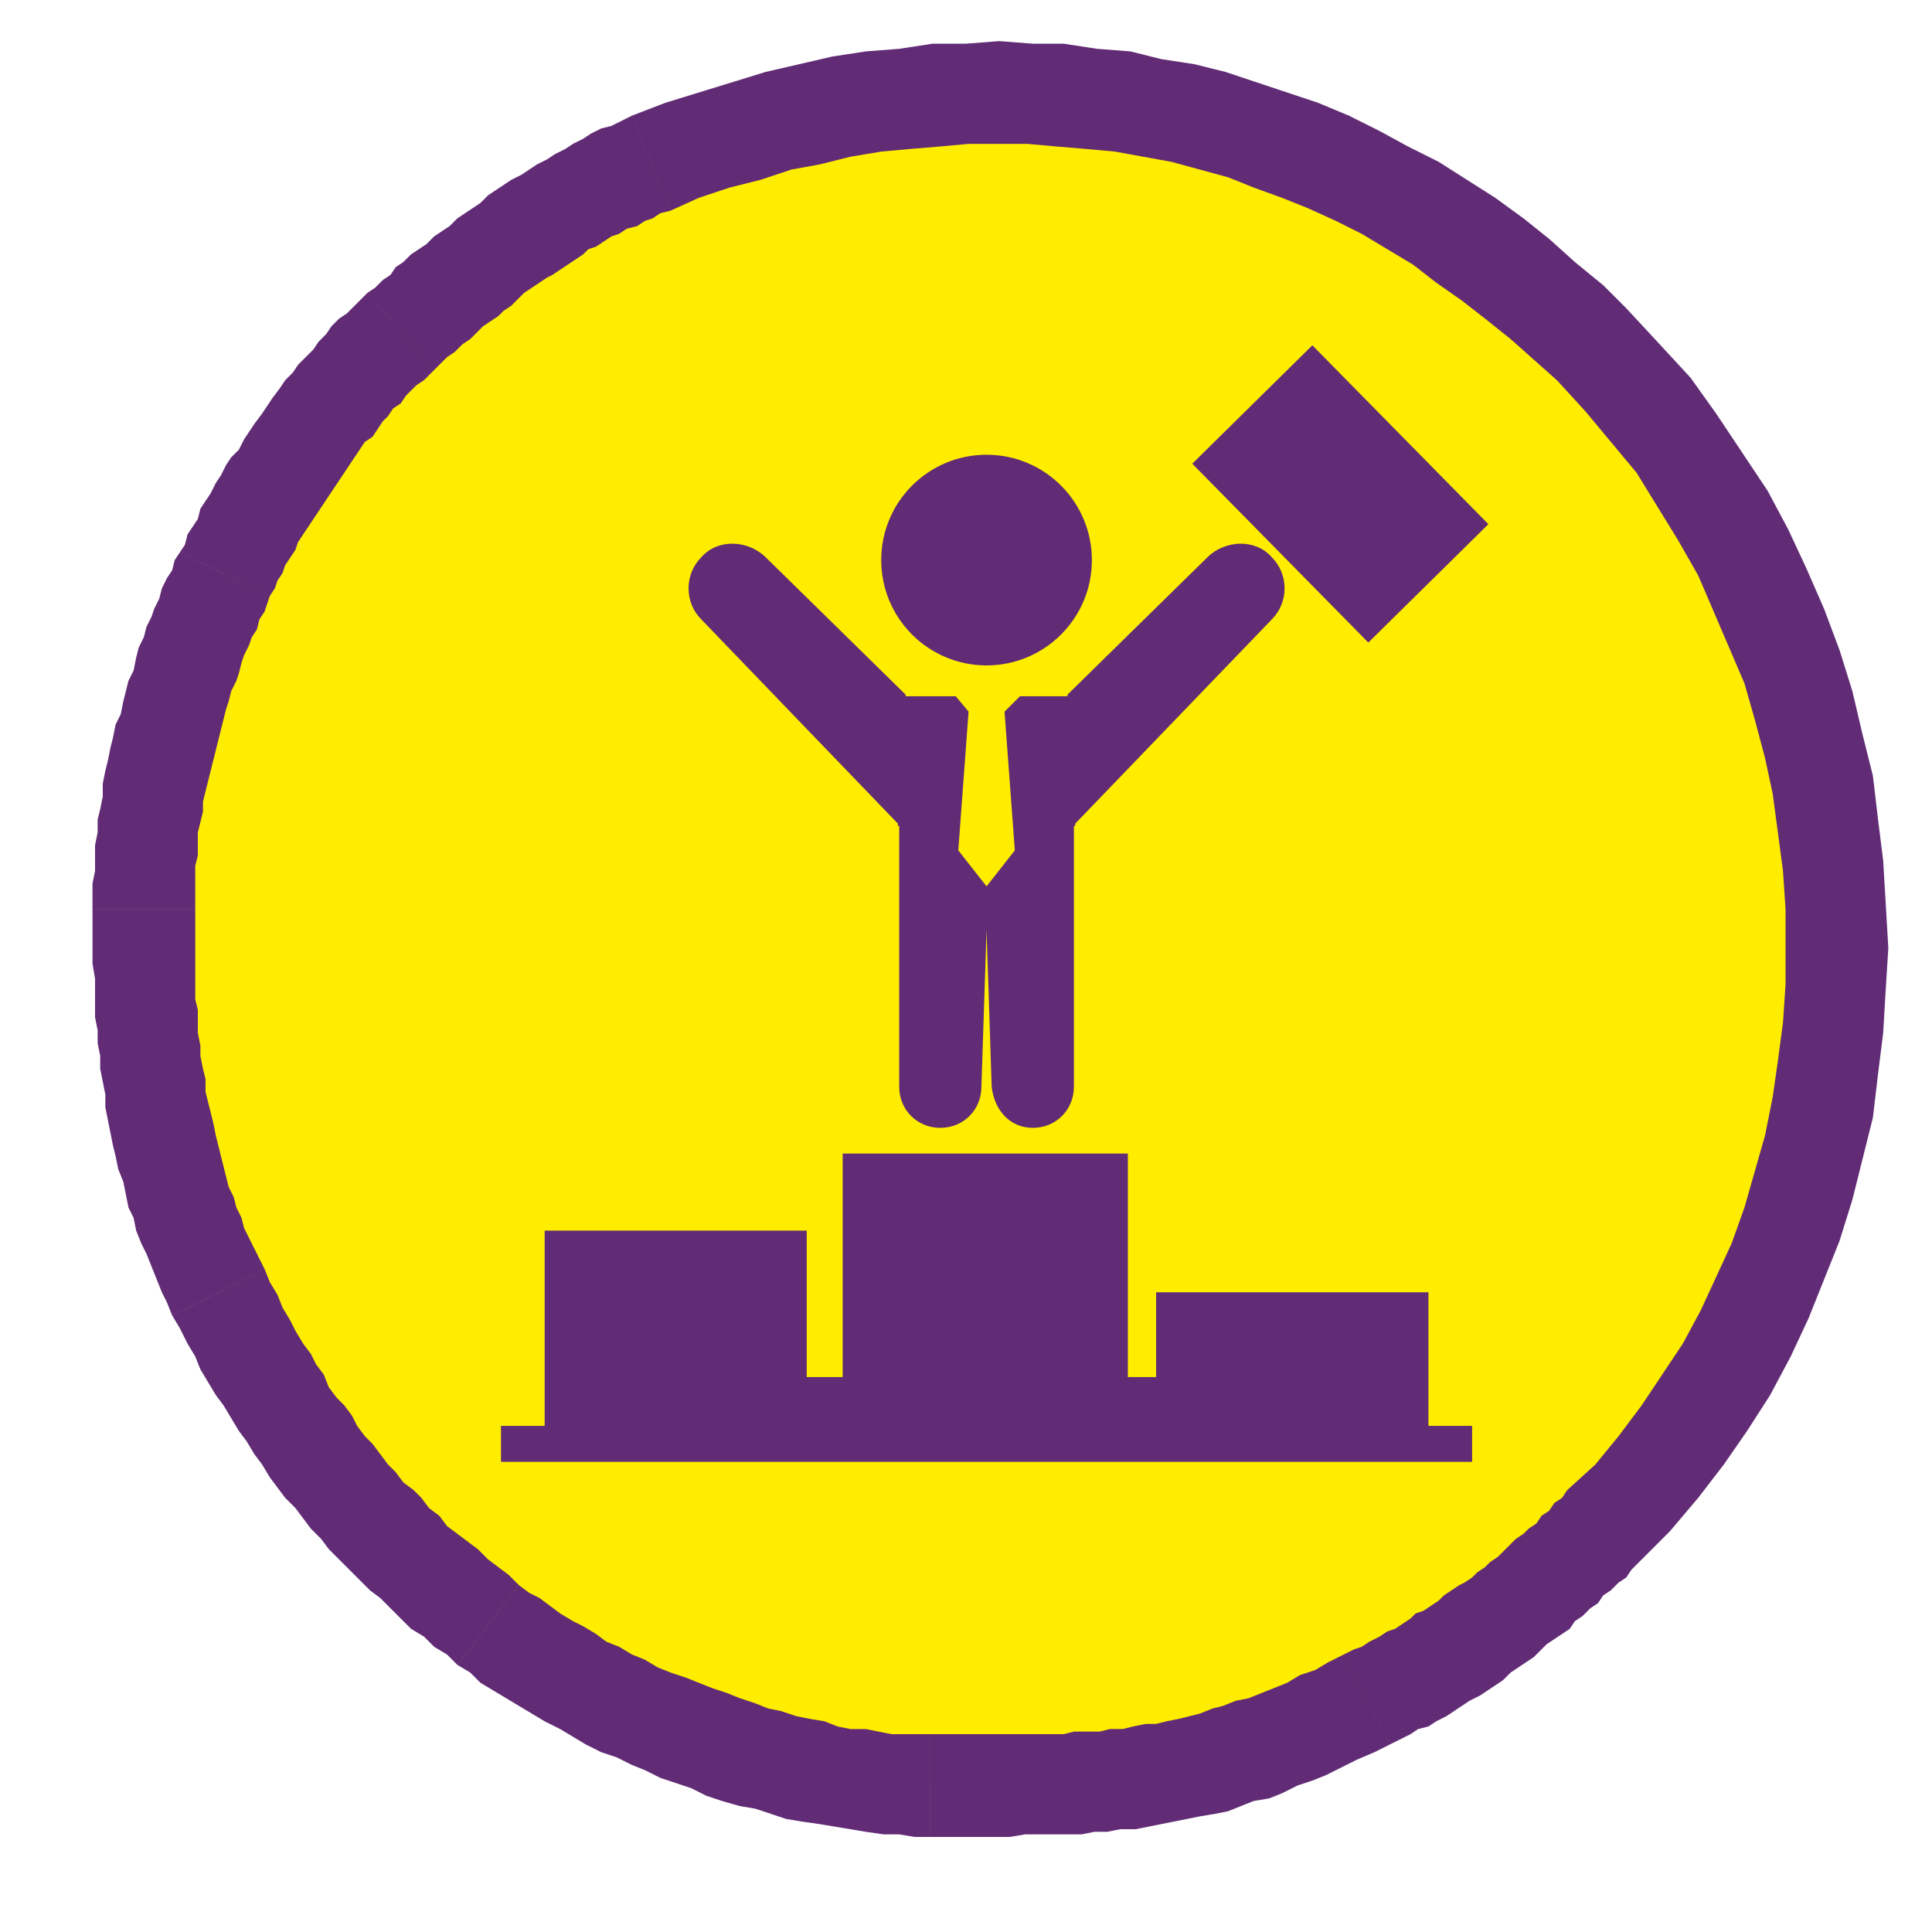 <?xml version="1.0" encoding="UTF-8"?>
<!DOCTYPE svg PUBLIC "-//W3C//DTD SVG 1.1//EN" "http://www.w3.org/Graphics/SVG/1.1/DTD/svg11.dtd">
<!-- Creator: CorelDRAW X7 -->
<svg xmlns="http://www.w3.org/2000/svg" xml:space="preserve" width="0.752in" height="0.752in" version="1.1" style="shape-rendering:geometricPrecision; text-rendering:geometricPrecision; image-rendering:optimizeQuality; fill-rule:evenodd; clip-rule:evenodd"
viewBox="0 0 752 752"
 xmlns:xlink="http://www.w3.org/1999/xlink">
 <defs>
  <style type="text/css">
   <![CDATA[
    .str0 {stroke:#612C75;stroke-width:3}
    .fil3 {fill:none;fill-rule:nonzero}
    .fil2 {fill:#612C75}
    .fil0 {fill:#FFED00}
    .fil1 {fill:#612C75;fill-rule:nonzero}
   ]]>
  </style>
 </defs>
 <g id="Слой_x0020_1">
  <g id="_1045072336">
   <g>
    <path class="fil0" d="M56 354c0,57 6,103 29,149 28,56 56,92 105,129 43,33 113,63 172,63 71,0 103,0 170,-33 39,-20 63,-39 92,-68 119,-118 125,-330 -4,-460 -99,-99 -235,-124 -367,-70 -39,16 -67,38 -97,65 -26,23 -53,62 -68,94 -17,35 -32,81 -32,131z"/>
    <path id="1" class="fil1" d="M103 494l-36 18 0 0 -2 -5 -2 -4 -2 -5 -2 -5 -2 -5 -2 -4 -2 -5 -1 -5 -2 -4 -1 -5 -1 -5 -2 -5 -1 -5 -1 -4 -1 -5 -1 -5 -1 -5 0 -5 -1 -5 -1 -5 0 -5 -1 -5 0 -5 -1 -5 0 -5 0 -5 0 -5 -1 -6 0 -5 0 -5 0 -6 0 -5 40 0 0 5 0 5 0 5 0 5 0 5 0 5 0 5 1 4 0 5 0 4 1 5 0 4 1 5 1 4 0 5 1 4 1 4 1 4 1 5 1 4 1 4 1 4 1 4 1 4 2 4 1 4 2 4 1 4 2 4 2 4 2 4 2 4 0 0zm99 123l-24 31 0 0 -4 -4 -5 -3 -4 -4 -5 -3 -4 -4 -4 -4 -4 -4 -4 -3 -4 -4 -4 -4 -4 -4 -4 -4 -3 -4 -4 -4 -3 -4 -3 -4 -4 -4 -3 -4 -3 -4 -3 -5 -3 -4 -3 -5 -3 -4 -3 -5 -3 -5 -3 -4 -3 -5 -3 -5 -2 -5 -3 -5 -3 -6 -3 -5 36 -18 2 5 3 5 2 5 3 5 2 4 3 5 3 4 2 4 3 4 2 5 3 4 3 3 3 4 2 4 3 4 3 3 3 4 3 4 3 3 3 4 4 3 3 3 3 4 4 3 3 4 4 3 4 3 4 3 4 4 4 3 4 3 4 4 0 0zm160 58l0 40 0 0 -6 0 -6 -1 -6 0 -7 -1 -6 -1 -6 -1 -6 -1 -7 -1 -6 -1 -6 -2 -6 -2 -6 -1 -7 -2 -6 -2 -6 -3 -6 -2 -6 -2 -6 -3 -5 -2 -6 -3 -6 -2 -6 -3 -5 -3 -5 -3 -6 -3 -5 -3 -5 -3 -5 -3 -5 -3 -5 -3 -4 -4 -5 -3 24 -31 4 3 4 2 4 3 4 3 5 3 4 2 5 3 4 3 5 2 5 3 5 2 5 3 5 2 6 2 5 2 5 2 6 2 5 2 6 2 5 2 5 1 6 2 5 1 6 1 5 2 5 1 6 0 5 1 5 1 5 0 5 0 5 0 0 0zm161 -31l18 35 0 0 -6 3 -7 3 -6 3 -6 3 -5 2 -6 2 -6 3 -5 2 -6 1 -5 2 -5 2 -5 1 -6 1 -5 1 -5 1 -5 1 -5 1 -5 1 -6 0 -5 1 -5 0 -5 1 -6 0 -5 0 -6 0 -5 0 -6 1 -6 0 -6 0 -6 0 -6 0 -7 0 0 -40 7 0 6 0 6 0 6 0 6 0 5 0 5 0 6 0 5 0 4 -1 5 0 5 0 4 -1 5 0 4 -1 5 -1 4 0 4 -1 5 -1 4 -1 4 -1 5 -2 4 -1 5 -2 5 -1 5 -2 5 -2 5 -2 5 -3 6 -2 5 -3 6 -3 0 0zm87 -64l28 28 0 0 -3 3 -2 3 -3 2 -3 3 -3 2 -2 3 -3 2 -3 3 -3 2 -2 3 -3 2 -3 2 -3 2 -3 3 -2 2 -3 2 -3 2 -3 2 -3 3 -3 2 -3 2 -3 2 -4 2 -3 2 -3 2 -3 2 -4 2 -3 2 -4 1 -3 2 -4 2 -4 2 -18 -35 4 -2 3 -1 3 -2 4 -2 3 -2 3 -1 3 -2 3 -2 2 -2 3 -1 3 -2 3 -2 2 -2 3 -2 3 -2 2 -1 3 -2 2 -2 3 -2 2 -2 3 -2 2 -2 3 -3 2 -2 3 -2 2 -2 3 -2 2 -3 3 -2 2 -3 3 -2 2 -3 0 0zm-4 -432l27 -28 0 0 13 14 12 13 10 14 10 15 10 15 8 15 7 15 7 16 6 16 5 16 4 17 4 16 2 17 2 16 1 17 1 17 -1 16 -1 17 -2 16 -2 17 -4 16 -4 16 -5 16 -6 15 -6 15 -7 15 -8 15 -9 14 -9 13 -10 13 -11 13 -12 12 -28 -28 11 -10 9 -11 9 -12 8 -12 8 -12 7 -13 6 -13 6 -13 5 -14 4 -14 4 -14 3 -15 2 -14 2 -15 1 -15 0 -14 0 -15 -1 -15 -2 -15 -2 -15 -3 -14 -4 -15 -4 -14 -6 -14 -6 -14 -6 -14 -8 -14 -8 -13 -8 -13 -10 -12 -10 -12 -11 -12 0 0zm-345 -66l-15 -37 0 0 13 -5 13 -4 13 -4 13 -4 13 -3 13 -3 13 -2 13 -1 13 -2 13 0 13 -1 13 1 12 0 13 2 13 1 12 3 13 2 12 3 12 4 12 4 12 4 12 5 12 6 11 6 12 6 11 7 11 7 11 8 10 8 10 9 11 9 9 9 -27 28 -9 -8 -9 -8 -10 -8 -9 -7 -10 -7 -9 -7 -10 -6 -10 -6 -10 -5 -11 -5 -10 -4 -11 -4 -10 -4 -11 -3 -11 -3 -11 -2 -11 -2 -11 -1 -12 -1 -11 -1 -11 0 -12 0 -11 1 -12 1 -11 1 -12 2 -12 3 -11 2 -12 4 -12 3 -12 4 -11 5 0 0zm-92 62l-26 -30 0 0 3 -2 3 -3 3 -2 2 -3 3 -2 3 -3 3 -2 3 -2 3 -3 3 -2 3 -2 3 -3 3 -2 3 -2 3 -2 3 -3 3 -2 3 -2 3 -2 4 -2 3 -2 3 -2 4 -2 3 -2 4 -2 3 -2 4 -2 3 -2 4 -2 4 -1 4 -2 4 -2 15 37 -4 1 -3 2 -3 1 -3 2 -4 1 -3 2 -3 1 -3 2 -3 2 -3 1 -2 2 -3 2 -3 2 -3 2 -3 2 -2 1 -3 2 -3 2 -3 2 -2 2 -3 3 -3 2 -2 2 -3 2 -3 2 -3 3 -2 2 -3 2 -3 3 -3 2 -2 2 -3 3 0 0zm-64 88l-35 -17 0 0 2 -3 1 -4 2 -3 2 -3 1 -4 2 -3 2 -3 2 -4 2 -3 2 -4 2 -3 3 -3 2 -4 2 -3 2 -3 3 -4 2 -3 2 -3 3 -4 2 -3 3 -3 2 -3 3 -3 3 -3 2 -3 3 -3 2 -3 3 -3 3 -2 3 -3 2 -2 3 -3 26 30 -2 2 -2 2 -3 2 -2 2 -2 2 -2 3 -3 2 -2 3 -2 2 -2 3 -2 3 -3 2 -2 3 -2 3 -2 3 -2 3 -2 3 -2 3 -2 3 -2 3 -2 3 -2 3 -2 3 -2 3 -2 3 -1 3 -2 3 -2 3 -1 3 -2 3 -1 3 -2 3 0 0zm-29 122l-40 0 0 0 0 -5 0 -5 1 -5 0 -5 0 -5 1 -5 0 -5 1 -4 1 -5 0 -5 1 -5 1 -4 1 -5 1 -4 1 -5 2 -4 1 -5 1 -4 1 -4 2 -4 1 -5 1 -4 2 -4 1 -4 2 -4 1 -3 2 -4 1 -4 2 -4 2 -3 1 -4 2 -3 35 17 -1 3 -1 3 -2 3 -1 4 -2 3 -1 3 -2 4 -1 3 -1 4 -1 3 -2 4 -1 4 -1 3 -1 4 -1 4 -1 4 -1 4 -1 4 -1 4 -1 4 -1 4 -1 4 0 4 -1 4 -1 4 0 4 0 5 -1 4 0 4 0 4 0 5 0 4 0 0z"/>
   </g>
   <polygon class="fil2" points="212,479 314,479 314,536 328,536 328,449 439,449 439,536 450,536 450,503 556,503 556,536 556,555 573,555 573,569 439,569 328,569 195,569 195,555 212,555 212,536 "/>
   <circle class="fil2" cx="384" cy="218" r="41"/>
   <path class="fil2" d="M397 271l21 0 0 152c0,9 -7,16 -16,16l0 0c-9,0 -15,-7 -16,-16l-2 -61 0 -17 -11 -14 4 -54 -5 -6 -22 0 0 152c0,9 7,16 16,16l0 0c9,0 16,-7 16,-16l2 -61 0 -17 11 -14 -4 -54 6 -6z"/>
   <g>
    <path class="fil2" d="M417 320l0 -49 54 -53c6,-6 17,-7 23,0l0 0c6,6 6,16 0,22l-77 80z"/>
    <path id="1" class="fil3 str0" d="M417 320l0 -49 54 -53c6,-6 17,-7 23,0l0 0c6,6 6,16 0,22l-77 80z"/>
   </g>
   <g>
    <path class="fil2" d="M351 320l0 -49 -54 -53c-6,-6 -17,-7 -23,0l0 0c-6,6 -6,16 0,22l77 80z"/>
    <path id="1" class="fil3 str0" d="M351 320l0 -49 -54 -53c-6,-6 -17,-7 -23,0l0 0c-6,6 -6,16 0,22l77 80z"/>
   </g>
   <rect class="fil2" transform="matrix(-0.251 -0.255 0.285 -0.281 532.594 250.103)" width="273" height="164"/>
  </g>
 </g>
</svg>
